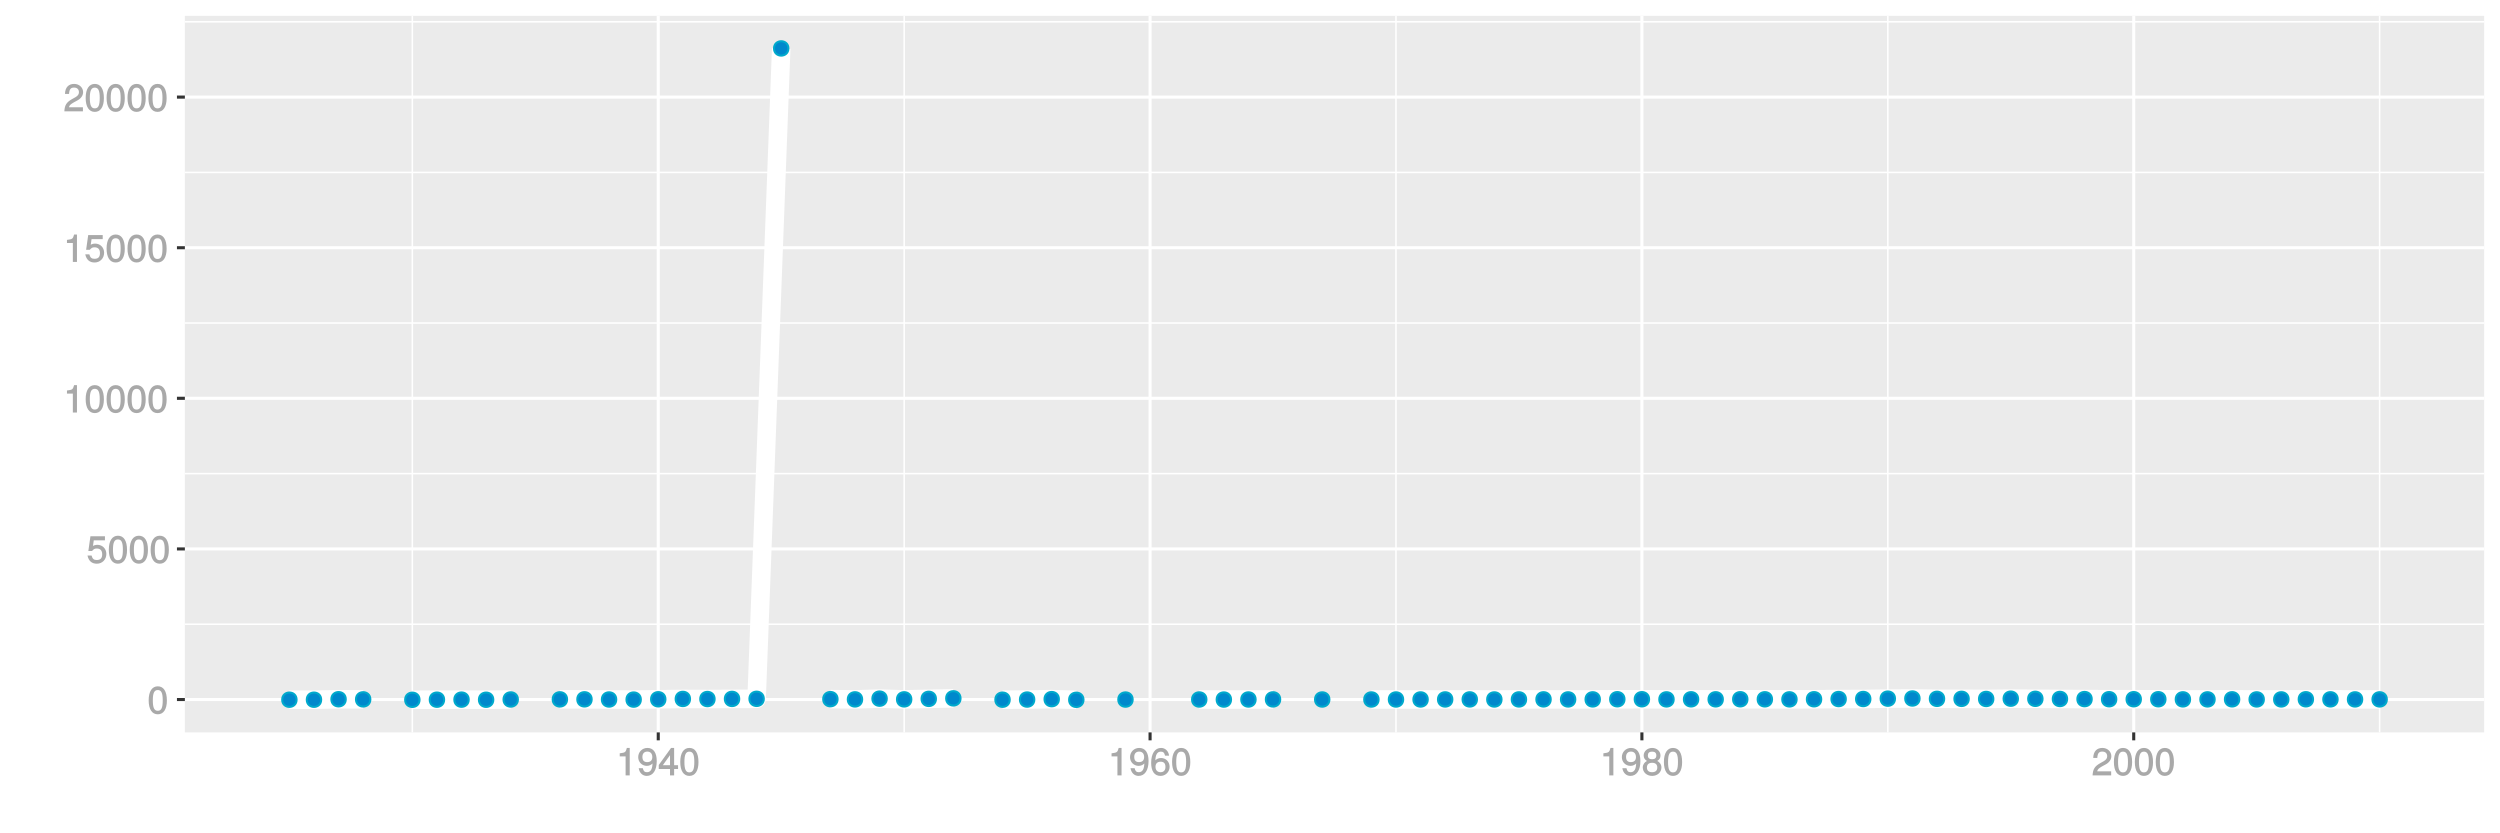 <?xml version="1.0" encoding="UTF-8"?>
<svg xmlns="http://www.w3.org/2000/svg" xmlns:xlink="http://www.w3.org/1999/xlink" width="864pt" height="288pt" viewBox="0 0 864 288" version="1.1">
<defs>
<g>
<symbol overflow="visible" id="glyph0-0">
<path style="stroke:none;" d=""/>
</symbol>
<symbol overflow="visible" id="glyph0-1">
<path style="stroke:none;" d="M 6.719 -4.562 C 6.719 -7.766 5.578 -9.484 3.578 -9.484 C 1.594 -9.484 0.422 -7.734 0.422 -4.641 C 0.422 -1.531 1.594 0.188 3.578 0.188 C 5.531 0.188 6.719 -1.531 6.719 -4.562 Z M 5.281 -4.672 C 5.281 -2.047 4.828 -1.031 3.547 -1.031 C 2.344 -1.031 1.859 -2.109 1.859 -4.625 C 1.859 -7.156 2.344 -8.203 3.578 -8.203 C 4.812 -8.203 5.281 -7.141 5.281 -4.672 Z M 5.281 -4.672 "/>
</symbol>
<symbol overflow="visible" id="glyph0-2">
<path style="stroke:none;" d="M 6.797 -3.188 C 6.797 -5 5.453 -6.344 3.688 -6.344 C 3.047 -6.344 2.422 -6.125 2.172 -5.938 L 2.453 -7.891 L 6.312 -7.891 L 6.312 -9.297 L 1.297 -9.297 L 0.578 -4.203 L 1.844 -4.203 C 2.422 -4.875 2.766 -5.062 3.484 -5.062 C 4.719 -5.062 5.359 -4.391 5.359 -3.031 C 5.359 -1.703 4.734 -1.094 3.484 -1.094 C 2.484 -1.094 2 -1.453 1.688 -2.641 L 0.281 -2.641 C 0.688 -0.656 1.875 0.188 3.516 0.188 C 5.375 0.188 6.797 -1.234 6.797 -3.188 Z M 6.797 -3.188 "/>
</symbol>
<symbol overflow="visible" id="glyph0-3">
<path style="stroke:none;" d="M 4.641 -0.125 L 4.641 -9.484 L 3.656 -9.484 C 3.219 -7.938 3.094 -7.875 1.188 -7.625 L 1.188 -6.562 L 3.219 -6.562 L 3.219 0 L 4.641 0 Z M 4.641 -0.125 "/>
</symbol>
<symbol overflow="visible" id="glyph0-4">
<path style="stroke:none;" d="M 6.766 -6.641 C 6.766 -8.203 5.438 -9.484 3.688 -9.484 C 1.812 -9.484 0.578 -8.391 0.5 -6.016 L 1.906 -6.016 C 2.016 -7.703 2.516 -8.219 3.656 -8.219 C 4.688 -8.219 5.328 -7.609 5.328 -6.609 C 5.328 -5.891 4.938 -5.359 4.125 -4.891 L 2.922 -4.219 C 1 -3.125 0.406 -2.156 0.281 0 L 6.703 0 L 6.703 -1.406 L 1.891 -1.406 C 1.969 -2.016 2.359 -2.406 3.484 -3.062 L 4.781 -3.766 C 6.078 -4.453 6.766 -5.516 6.766 -6.641 Z M 6.766 -6.641 "/>
</symbol>
<symbol overflow="visible" id="glyph0-5">
<path style="stroke:none;" d="M 6.75 -4.953 C 6.75 -7.844 5.609 -9.484 3.516 -9.484 C 1.75 -9.484 0.344 -8.094 0.344 -6.297 C 0.344 -4.578 1.656 -3.281 3.328 -3.281 C 4.203 -3.281 4.922 -3.641 5.531 -4.359 L 5.297 -4.453 C 5.281 -2.203 4.688 -1.094 3.375 -1.094 C 2.578 -1.094 2.141 -1.453 1.938 -2.484 L 0.516 -2.484 C 0.766 -0.828 1.891 0.188 3.297 0.188 C 5.453 0.188 6.75 -1.766 6.75 -4.953 Z M 5.219 -6.312 C 5.219 -5.188 4.578 -4.578 3.453 -4.578 C 2.359 -4.578 1.797 -5.141 1.797 -6.391 C 1.797 -7.547 2.438 -8.219 3.5 -8.219 C 4.562 -8.219 5.219 -7.516 5.219 -6.312 Z M 5.219 -6.312 "/>
</symbol>
<symbol overflow="visible" id="glyph0-6">
<path style="stroke:none;" d="M 6.891 -2.344 L 6.891 -3.516 L 5.531 -3.516 L 5.531 -9.484 L 4.469 -9.484 L 0.219 -3.594 L 0.219 -2.203 L 4.109 -2.203 L 4.109 0 L 5.531 0 L 5.531 -2.203 L 6.891 -2.203 Z M 4.25 -3.516 L 1.625 -3.516 L 4.344 -7.312 L 4.109 -7.391 L 4.109 -3.516 Z M 4.25 -3.516 "/>
</symbol>
<symbol overflow="visible" id="glyph0-7">
<path style="stroke:none;" d="M 6.797 -2.984 C 6.797 -4.703 5.5 -6 3.844 -6 C 2.938 -6 2.125 -5.609 1.625 -4.922 L 1.859 -4.844 C 1.875 -7.078 2.469 -8.203 3.781 -8.203 C 4.594 -8.203 5 -7.828 5.219 -6.812 L 6.625 -6.812 C 6.391 -8.453 5.266 -9.484 3.859 -9.484 C 1.719 -9.484 0.422 -7.547 0.422 -4.328 C 0.422 -1.453 1.547 0.188 3.656 0.188 C 5.406 0.188 6.797 -1.188 6.797 -2.984 Z M 5.359 -2.906 C 5.359 -1.734 4.719 -1.094 3.672 -1.094 C 2.594 -1.094 1.922 -1.781 1.922 -2.969 C 1.922 -4.109 2.578 -4.719 3.703 -4.719 C 4.812 -4.719 5.359 -4.141 5.359 -2.906 Z M 5.359 -2.906 "/>
</symbol>
<symbol overflow="visible" id="glyph0-8">
<path style="stroke:none;" d="M 6.797 -2.734 C 6.797 -3.75 6.156 -4.609 5.344 -4.984 C 6.125 -5.453 6.469 -6.016 6.469 -6.891 C 6.469 -8.328 5.219 -9.484 3.578 -9.484 C 1.953 -9.484 0.656 -8.328 0.656 -6.891 C 0.656 -6.031 1.016 -5.469 1.781 -4.984 C 1 -4.609 0.344 -3.75 0.344 -2.75 C 0.344 -1.047 1.75 0.188 3.578 0.188 C 5.391 0.188 6.797 -1.047 6.797 -2.734 Z M 5.031 -6.859 C 5.031 -6 4.531 -5.578 3.578 -5.578 C 2.609 -5.578 2.109 -6 2.109 -6.875 C 2.109 -7.766 2.609 -8.203 3.578 -8.203 C 4.547 -8.203 5.031 -7.766 5.031 -6.859 Z M 5.359 -2.719 C 5.359 -1.625 4.719 -1.094 3.547 -1.094 C 2.438 -1.094 1.781 -1.641 1.781 -2.719 C 1.781 -3.797 2.438 -4.344 3.578 -4.344 C 4.719 -4.344 5.359 -3.797 5.359 -2.719 Z M 5.359 -2.719 "/>
</symbol>
</g>
<clipPath id="clip1">
  <path d="M 63.891 5.48 L 859 5.48 L 859 254 L 63.891 254 Z M 63.891 5.48 "/>
</clipPath>
<clipPath id="clip2">
  <path d="M 63.891 215 L 859 215 L 859 216 L 63.891 216 Z M 63.891 215 "/>
</clipPath>
<clipPath id="clip3">
  <path d="M 63.891 163 L 859 163 L 859 164 L 63.891 164 Z M 63.891 163 "/>
</clipPath>
<clipPath id="clip4">
  <path d="M 63.891 111 L 859 111 L 859 112 L 63.891 112 Z M 63.891 111 "/>
</clipPath>
<clipPath id="clip5">
  <path d="M 63.891 59 L 859 59 L 859 60 L 63.891 60 Z M 63.891 59 "/>
</clipPath>
<clipPath id="clip6">
  <path d="M 63.891 7 L 859 7 L 859 8 L 63.891 8 Z M 63.891 7 "/>
</clipPath>
<clipPath id="clip7">
  <path d="M 142 5.48 L 143 5.48 L 143 254 L 142 254 Z M 142 5.48 "/>
</clipPath>
<clipPath id="clip8">
  <path d="M 312 5.48 L 313 5.48 L 313 254 L 312 254 Z M 312 5.48 "/>
</clipPath>
<clipPath id="clip9">
  <path d="M 482 5.48 L 483 5.48 L 483 254 L 482 254 Z M 482 5.48 "/>
</clipPath>
<clipPath id="clip10">
  <path d="M 652 5.48 L 653 5.48 L 653 254 L 652 254 Z M 652 5.48 "/>
</clipPath>
<clipPath id="clip11">
  <path d="M 822 5.48 L 823 5.48 L 823 254 L 822 254 Z M 822 5.48 "/>
</clipPath>
<clipPath id="clip12">
  <path d="M 63.891 241 L 859.52 241 L 859.52 243 L 63.891 243 Z M 63.891 241 "/>
</clipPath>
<clipPath id="clip13">
  <path d="M 63.891 189 L 859.52 189 L 859.52 191 L 63.891 191 Z M 63.891 189 "/>
</clipPath>
<clipPath id="clip14">
  <path d="M 63.891 137 L 859.52 137 L 859.52 139 L 63.891 139 Z M 63.891 137 "/>
</clipPath>
<clipPath id="clip15">
  <path d="M 63.891 85 L 859.52 85 L 859.52 87 L 63.891 87 Z M 63.891 85 "/>
</clipPath>
<clipPath id="clip16">
  <path d="M 63.891 33 L 859.52 33 L 859.52 35 L 63.891 35 Z M 63.891 33 "/>
</clipPath>
<clipPath id="clip17">
  <path d="M 226 5.48 L 229 5.48 L 229 254 L 226 254 Z M 226 5.48 "/>
</clipPath>
<clipPath id="clip18">
  <path d="M 396 5.48 L 398 5.48 L 398 254 L 396 254 Z M 396 5.48 "/>
</clipPath>
<clipPath id="clip19">
  <path d="M 566 5.48 L 568 5.48 L 568 254 L 566 254 Z M 566 5.48 "/>
</clipPath>
<clipPath id="clip20">
  <path d="M 736 5.48 L 738 5.48 L 738 254 L 736 254 Z M 736 5.48 "/>
</clipPath>
</defs>
<g id="surface7136">
<rect x="0" y="0" width="864" height="288" style="fill:rgb(100%,100%,100%);fill-opacity:1;stroke:none;"/>
<rect x="0" y="0" width="864" height="288" style="fill:rgb(100%,100%,100%);fill-opacity:1;stroke:none;"/>
<path style="fill:none;stroke-width:1.067;stroke-linecap:round;stroke-linejoin:round;stroke:rgb(100%,100%,100%);stroke-opacity:1;stroke-miterlimit:10;" d="M 0 288 L 864 288 L 864 0 L 0 0 Z M 0 288 "/>
<g clip-path="url(#clip1)" clip-rule="nonzero">
<path style=" stroke:none;fill-rule:nonzero;fill:rgb(92.157%,92.157%,92.157%);fill-opacity:1;" d="M 63.891 253.109 L 858.52 253.109 L 858.52 5.48 L 63.891 5.48 Z M 63.891 253.109 "/>
</g>
<g clip-path="url(#clip2)" clip-rule="nonzero">
<path style="fill:none;stroke-width:0.533;stroke-linecap:butt;stroke-linejoin:round;stroke:rgb(100%,100%,100%);stroke-opacity:1;stroke-miterlimit:10;" d="M 63.891 215.73 L 858.52 215.73 "/>
</g>
<g clip-path="url(#clip3)" clip-rule="nonzero">
<path style="fill:none;stroke-width:0.533;stroke-linecap:butt;stroke-linejoin:round;stroke:rgb(100%,100%,100%);stroke-opacity:1;stroke-miterlimit:10;" d="M 63.891 163.68 L 858.52 163.68 "/>
</g>
<g clip-path="url(#clip4)" clip-rule="nonzero">
<path style="fill:none;stroke-width:0.533;stroke-linecap:butt;stroke-linejoin:round;stroke:rgb(100%,100%,100%);stroke-opacity:1;stroke-miterlimit:10;" d="M 63.891 111.633 L 858.52 111.633 "/>
</g>
<g clip-path="url(#clip5)" clip-rule="nonzero">
<path style="fill:none;stroke-width:0.533;stroke-linecap:butt;stroke-linejoin:round;stroke:rgb(100%,100%,100%);stroke-opacity:1;stroke-miterlimit:10;" d="M 63.891 59.586 L 858.52 59.586 "/>
</g>
<g clip-path="url(#clip6)" clip-rule="nonzero">
<path style="fill:none;stroke-width:0.533;stroke-linecap:butt;stroke-linejoin:round;stroke:rgb(100%,100%,100%);stroke-opacity:1;stroke-miterlimit:10;" d="M 63.891 7.535 L 858.52 7.535 "/>
</g>
<g clip-path="url(#clip7)" clip-rule="nonzero">
<path style="fill:none;stroke-width:0.533;stroke-linecap:butt;stroke-linejoin:round;stroke:rgb(100%,100%,100%);stroke-opacity:1;stroke-miterlimit:10;" d="M 142.504 253.109 L 142.504 5.48 "/>
</g>
<g clip-path="url(#clip8)" clip-rule="nonzero">
<path style="fill:none;stroke-width:0.533;stroke-linecap:butt;stroke-linejoin:round;stroke:rgb(100%,100%,100%);stroke-opacity:1;stroke-miterlimit:10;" d="M 312.477 253.109 L 312.477 5.48 "/>
</g>
<g clip-path="url(#clip9)" clip-rule="nonzero">
<path style="fill:none;stroke-width:0.533;stroke-linecap:butt;stroke-linejoin:round;stroke:rgb(100%,100%,100%);stroke-opacity:1;stroke-miterlimit:10;" d="M 482.453 253.109 L 482.453 5.48 "/>
</g>
<g clip-path="url(#clip10)" clip-rule="nonzero">
<path style="fill:none;stroke-width:0.533;stroke-linecap:butt;stroke-linejoin:round;stroke:rgb(100%,100%,100%);stroke-opacity:1;stroke-miterlimit:10;" d="M 652.426 253.109 L 652.426 5.48 "/>
</g>
<g clip-path="url(#clip11)" clip-rule="nonzero">
<path style="fill:none;stroke-width:0.533;stroke-linecap:butt;stroke-linejoin:round;stroke:rgb(100%,100%,100%);stroke-opacity:1;stroke-miterlimit:10;" d="M 822.402 253.109 L 822.402 5.48 "/>
</g>
<g clip-path="url(#clip12)" clip-rule="nonzero">
<path style="fill:none;stroke-width:1.067;stroke-linecap:butt;stroke-linejoin:round;stroke:rgb(100%,100%,100%);stroke-opacity:1;stroke-miterlimit:10;" d="M 63.891 241.754 L 858.52 241.754 "/>
</g>
<g clip-path="url(#clip13)" clip-rule="nonzero">
<path style="fill:none;stroke-width:1.067;stroke-linecap:butt;stroke-linejoin:round;stroke:rgb(100%,100%,100%);stroke-opacity:1;stroke-miterlimit:10;" d="M 63.891 189.707 L 858.52 189.707 "/>
</g>
<g clip-path="url(#clip14)" clip-rule="nonzero">
<path style="fill:none;stroke-width:1.067;stroke-linecap:butt;stroke-linejoin:round;stroke:rgb(100%,100%,100%);stroke-opacity:1;stroke-miterlimit:10;" d="M 63.891 137.656 L 858.52 137.656 "/>
</g>
<g clip-path="url(#clip15)" clip-rule="nonzero">
<path style="fill:none;stroke-width:1.067;stroke-linecap:butt;stroke-linejoin:round;stroke:rgb(100%,100%,100%);stroke-opacity:1;stroke-miterlimit:10;" d="M 63.891 85.609 L 858.52 85.609 "/>
</g>
<g clip-path="url(#clip16)" clip-rule="nonzero">
<path style="fill:none;stroke-width:1.067;stroke-linecap:butt;stroke-linejoin:round;stroke:rgb(100%,100%,100%);stroke-opacity:1;stroke-miterlimit:10;" d="M 63.891 33.559 L 858.52 33.559 "/>
</g>
<g clip-path="url(#clip17)" clip-rule="nonzero">
<path style="fill:none;stroke-width:1.067;stroke-linecap:butt;stroke-linejoin:round;stroke:rgb(100%,100%,100%);stroke-opacity:1;stroke-miterlimit:10;" d="M 227.492 253.109 L 227.492 5.48 "/>
</g>
<g clip-path="url(#clip18)" clip-rule="nonzero">
<path style="fill:none;stroke-width:1.067;stroke-linecap:butt;stroke-linejoin:round;stroke:rgb(100%,100%,100%);stroke-opacity:1;stroke-miterlimit:10;" d="M 397.465 253.109 L 397.465 5.48 "/>
</g>
<g clip-path="url(#clip19)" clip-rule="nonzero">
<path style="fill:none;stroke-width:1.067;stroke-linecap:butt;stroke-linejoin:round;stroke:rgb(100%,100%,100%);stroke-opacity:1;stroke-miterlimit:10;" d="M 567.441 253.109 L 567.441 5.48 "/>
</g>
<g clip-path="url(#clip20)" clip-rule="nonzero">
<path style="fill:none;stroke-width:1.067;stroke-linecap:butt;stroke-linejoin:round;stroke:rgb(100%,100%,100%);stroke-opacity:1;stroke-miterlimit:10;" d="M 737.414 253.109 L 737.414 5.48 "/>
</g>
<path style="fill:none;stroke-width:6.402;stroke-linecap:butt;stroke-linejoin:round;stroke:rgb(100%,100%,100%);stroke-opacity:1;stroke-miterlimit:1;" d="M 100.012 241.816 L 108.508 241.82 L 117.008 241.66 L 125.508 241.699 "/>
<path style="fill:none;stroke-width:6.402;stroke-linecap:butt;stroke-linejoin:round;stroke:rgb(100%,100%,100%);stroke-opacity:1;stroke-miterlimit:1;" d="M 142.504 241.848 L 151.004 241.812 L 159.5 241.789 L 168 241.828 L 176.5 241.742 "/>
<path style="fill:none;stroke-width:6.402;stroke-linecap:butt;stroke-linejoin:round;stroke:rgb(100%,100%,100%);stroke-opacity:1;stroke-miterlimit:1;" d="M 193.496 241.699 L 201.996 241.691 L 210.492 241.742 L 218.992 241.777 L 227.492 241.668 L 235.988 241.555 L 244.488 241.586 L 252.988 241.543 L 261.484 241.512 L 269.984 16.734 "/>
<path style="fill:none;stroke-width:6.402;stroke-linecap:butt;stroke-linejoin:round;stroke:rgb(100%,100%,100%);stroke-opacity:1;stroke-miterlimit:1;" d="M 286.98 241.625 L 295.48 241.707 L 303.98 241.449 L 312.477 241.699 L 320.977 241.523 L 329.477 241.352 "/>
<path style="fill:none;stroke-width:6.402;stroke-linecap:butt;stroke-linejoin:round;stroke:rgb(100%,100%,100%);stroke-opacity:1;stroke-miterlimit:1;" d="M 346.473 241.816 L 354.973 241.766 L 363.469 241.621 L 371.969 241.855 "/>
<path style="fill:none;stroke-width:6.402;stroke-linecap:butt;stroke-linejoin:round;stroke:rgb(100%,100%,100%);stroke-opacity:1;stroke-miterlimit:1;" d="M 414.461 241.742 L 422.961 241.766 L 431.461 241.742 L 439.957 241.711 "/>
<path style="fill:none;stroke-width:6.402;stroke-linecap:butt;stroke-linejoin:round;stroke:rgb(100%,100%,100%);stroke-opacity:1;stroke-miterlimit:1;" d="M 473.953 241.742 L 482.453 241.742 L 490.949 241.734 L 499.449 241.723 L 507.949 241.715 L 516.445 241.734 L 524.945 241.719 L 533.445 241.699 L 541.941 241.719 L 550.441 241.703 L 558.941 241.66 L 567.441 241.656 L 575.938 241.707 L 584.438 241.68 L 592.938 241.688 L 601.434 241.664 L 609.934 241.68 L 618.434 241.699 L 626.93 241.664 L 635.43 241.59 L 643.93 241.578 L 652.426 241.453 L 660.926 241.398 L 669.426 241.516 L 677.922 241.52 L 686.422 241.559 L 694.922 241.461 L 703.418 241.508 L 711.918 241.562 L 720.418 241.605 L 728.914 241.652 L 737.414 241.652 L 745.914 241.66 L 754.41 241.699 L 762.91 241.707 L 771.41 241.684 L 779.906 241.719 L 788.406 241.715 L 796.906 241.672 L 805.402 241.691 L 813.902 241.711 L 822.402 241.707 "/>
<path style="fill-rule:nonzero;fill:rgb(0%,53.333%,80%);fill-opacity:1;stroke-width:0.709;stroke-linecap:round;stroke-linejoin:round;stroke:rgb(0%,66.667%,80%);stroke-opacity:1;stroke-miterlimit:10;" d="M 102.5 241.816 C 102.5 245.137 97.523 245.137 97.523 241.816 C 97.523 238.5 102.5 238.5 102.5 241.816 "/>
<path style="fill-rule:nonzero;fill:rgb(0%,53.333%,80%);fill-opacity:1;stroke-width:0.709;stroke-linecap:round;stroke-linejoin:round;stroke:rgb(0%,66.667%,80%);stroke-opacity:1;stroke-miterlimit:10;" d="M 110.996 241.82 C 110.996 245.141 106.02 245.141 106.02 241.82 C 106.02 238.504 110.996 238.504 110.996 241.82 "/>
<path style="fill-rule:nonzero;fill:rgb(0%,53.333%,80%);fill-opacity:1;stroke-width:0.709;stroke-linecap:round;stroke-linejoin:round;stroke:rgb(0%,66.667%,80%);stroke-opacity:1;stroke-miterlimit:10;" d="M 119.496 241.66 C 119.496 244.977 114.52 244.977 114.52 241.66 C 114.52 238.34 119.496 238.34 119.496 241.66 "/>
<path style="fill-rule:nonzero;fill:rgb(0%,53.333%,80%);fill-opacity:1;stroke-width:0.709;stroke-linecap:round;stroke-linejoin:round;stroke:rgb(0%,66.667%,80%);stroke-opacity:1;stroke-miterlimit:10;" d="M 127.996 241.699 C 127.996 245.016 123.02 245.016 123.02 241.699 C 123.02 238.383 127.996 238.383 127.996 241.699 "/>
<path style="fill-rule:nonzero;fill:rgb(0%,53.333%,80%);fill-opacity:1;stroke-width:0.709;stroke-linecap:round;stroke-linejoin:round;stroke:rgb(0%,66.667%,80%);stroke-opacity:1;stroke-miterlimit:10;" d="M 144.992 241.848 C 144.992 245.164 140.016 245.164 140.016 241.848 C 140.016 238.531 144.992 238.531 144.992 241.848 "/>
<path style="fill-rule:nonzero;fill:rgb(0%,53.333%,80%);fill-opacity:1;stroke-width:0.709;stroke-linecap:round;stroke-linejoin:round;stroke:rgb(0%,66.667%,80%);stroke-opacity:1;stroke-miterlimit:10;" d="M 153.492 241.812 C 153.492 245.129 148.516 245.129 148.516 241.812 C 148.516 238.492 153.492 238.492 153.492 241.812 "/>
<path style="fill-rule:nonzero;fill:rgb(0%,53.333%,80%);fill-opacity:1;stroke-width:0.709;stroke-linecap:round;stroke-linejoin:round;stroke:rgb(0%,66.667%,80%);stroke-opacity:1;stroke-miterlimit:10;" d="M 161.988 241.789 C 161.988 245.109 157.012 245.109 157.012 241.789 C 157.012 238.473 161.988 238.473 161.988 241.789 "/>
<path style="fill-rule:nonzero;fill:rgb(0%,53.333%,80%);fill-opacity:1;stroke-width:0.709;stroke-linecap:round;stroke-linejoin:round;stroke:rgb(0%,66.667%,80%);stroke-opacity:1;stroke-miterlimit:10;" d="M 170.488 241.828 C 170.488 245.148 165.512 245.148 165.512 241.828 C 165.512 238.512 170.488 238.512 170.488 241.828 "/>
<path style="fill-rule:nonzero;fill:rgb(0%,53.333%,80%);fill-opacity:1;stroke-width:0.709;stroke-linecap:round;stroke-linejoin:round;stroke:rgb(0%,66.667%,80%);stroke-opacity:1;stroke-miterlimit:10;" d="M 178.988 241.742 C 178.988 245.059 174.012 245.059 174.012 241.742 C 174.012 238.422 178.988 238.422 178.988 241.742 "/>
<path style="fill-rule:nonzero;fill:rgb(0%,53.333%,80%);fill-opacity:1;stroke-width:0.709;stroke-linecap:round;stroke-linejoin:round;stroke:rgb(0%,66.667%,80%);stroke-opacity:1;stroke-miterlimit:10;" d="M 195.984 241.699 C 195.984 245.02 191.008 245.02 191.008 241.699 C 191.008 238.383 195.984 238.383 195.984 241.699 "/>
<path style="fill-rule:nonzero;fill:rgb(0%,53.333%,80%);fill-opacity:1;stroke-width:0.709;stroke-linecap:round;stroke-linejoin:round;stroke:rgb(0%,66.667%,80%);stroke-opacity:1;stroke-miterlimit:10;" d="M 204.484 241.691 C 204.484 245.008 199.508 245.008 199.508 241.691 C 199.508 238.375 204.484 238.375 204.484 241.691 "/>
<path style="fill-rule:nonzero;fill:rgb(0%,53.333%,80%);fill-opacity:1;stroke-width:0.709;stroke-linecap:round;stroke-linejoin:round;stroke:rgb(0%,66.667%,80%);stroke-opacity:1;stroke-miterlimit:10;" d="M 212.98 241.742 C 212.98 245.059 208.004 245.059 208.004 241.742 C 208.004 238.426 212.98 238.426 212.98 241.742 "/>
<path style="fill-rule:nonzero;fill:rgb(0%,53.333%,80%);fill-opacity:1;stroke-width:0.709;stroke-linecap:round;stroke-linejoin:round;stroke:rgb(0%,66.667%,80%);stroke-opacity:1;stroke-miterlimit:10;" d="M 221.48 241.777 C 221.48 245.098 216.504 245.098 216.504 241.777 C 216.504 238.461 221.48 238.461 221.48 241.777 "/>
<path style="fill-rule:nonzero;fill:rgb(0%,53.333%,80%);fill-opacity:1;stroke-width:0.709;stroke-linecap:round;stroke-linejoin:round;stroke:rgb(0%,66.667%,80%);stroke-opacity:1;stroke-miterlimit:10;" d="M 229.98 241.668 C 229.98 244.988 225.004 244.988 225.004 241.668 C 225.004 238.352 229.98 238.352 229.98 241.668 "/>
<path style="fill-rule:nonzero;fill:rgb(0%,53.333%,80%);fill-opacity:1;stroke-width:0.709;stroke-linecap:round;stroke-linejoin:round;stroke:rgb(0%,66.667%,80%);stroke-opacity:1;stroke-miterlimit:10;" d="M 238.477 241.555 C 238.477 244.871 233.5 244.871 233.5 241.555 C 233.5 238.234 238.477 238.234 238.477 241.555 "/>
<path style="fill-rule:nonzero;fill:rgb(0%,53.333%,80%);fill-opacity:1;stroke-width:0.709;stroke-linecap:round;stroke-linejoin:round;stroke:rgb(0%,66.667%,80%);stroke-opacity:1;stroke-miterlimit:10;" d="M 246.977 241.586 C 246.977 244.902 242 244.902 242 241.586 C 242 238.27 246.977 238.27 246.977 241.586 "/>
<path style="fill-rule:nonzero;fill:rgb(0%,53.333%,80%);fill-opacity:1;stroke-width:0.709;stroke-linecap:round;stroke-linejoin:round;stroke:rgb(0%,66.667%,80%);stroke-opacity:1;stroke-miterlimit:10;" d="M 255.477 241.543 C 255.477 244.863 250.5 244.863 250.5 241.543 C 250.5 238.227 255.477 238.227 255.477 241.543 "/>
<path style="fill-rule:nonzero;fill:rgb(0%,53.333%,80%);fill-opacity:1;stroke-width:0.709;stroke-linecap:round;stroke-linejoin:round;stroke:rgb(0%,66.667%,80%);stroke-opacity:1;stroke-miterlimit:10;" d="M 263.973 241.512 C 263.973 244.832 258.996 244.832 258.996 241.512 C 258.996 238.195 263.973 238.195 263.973 241.512 "/>
<path style="fill-rule:nonzero;fill:rgb(0%,53.333%,80%);fill-opacity:1;stroke-width:0.709;stroke-linecap:round;stroke-linejoin:round;stroke:rgb(0%,66.667%,80%);stroke-opacity:1;stroke-miterlimit:10;" d="M 272.473 16.734 C 272.473 20.055 267.496 20.055 267.496 16.734 C 267.496 13.418 272.473 13.418 272.473 16.734 "/>
<path style="fill-rule:nonzero;fill:rgb(0%,53.333%,80%);fill-opacity:1;stroke-width:0.709;stroke-linecap:round;stroke-linejoin:round;stroke:rgb(0%,66.667%,80%);stroke-opacity:1;stroke-miterlimit:10;" d="M 289.469 241.625 C 289.469 244.945 284.492 244.945 284.492 241.625 C 284.492 238.309 289.469 238.309 289.469 241.625 "/>
<path style="fill-rule:nonzero;fill:rgb(0%,53.333%,80%);fill-opacity:1;stroke-width:0.709;stroke-linecap:round;stroke-linejoin:round;stroke:rgb(0%,66.667%,80%);stroke-opacity:1;stroke-miterlimit:10;" d="M 297.969 241.707 C 297.969 245.023 292.992 245.023 292.992 241.707 C 292.992 238.387 297.969 238.387 297.969 241.707 "/>
<path style="fill-rule:nonzero;fill:rgb(0%,53.333%,80%);fill-opacity:1;stroke-width:0.709;stroke-linecap:round;stroke-linejoin:round;stroke:rgb(0%,66.667%,80%);stroke-opacity:1;stroke-miterlimit:10;" d="M 306.469 241.449 C 306.469 244.77 301.492 244.77 301.492 241.449 C 301.492 238.133 306.469 238.133 306.469 241.449 "/>
<path style="fill-rule:nonzero;fill:rgb(0%,53.333%,80%);fill-opacity:1;stroke-width:0.709;stroke-linecap:round;stroke-linejoin:round;stroke:rgb(0%,66.667%,80%);stroke-opacity:1;stroke-miterlimit:10;" d="M 314.965 241.699 C 314.965 245.016 309.988 245.016 309.988 241.699 C 309.988 238.383 314.965 238.383 314.965 241.699 "/>
<path style="fill-rule:nonzero;fill:rgb(0%,53.333%,80%);fill-opacity:1;stroke-width:0.709;stroke-linecap:round;stroke-linejoin:round;stroke:rgb(0%,66.667%,80%);stroke-opacity:1;stroke-miterlimit:10;" d="M 323.465 241.523 C 323.465 244.844 318.488 244.844 318.488 241.523 C 318.488 238.207 323.465 238.207 323.465 241.523 "/>
<path style="fill-rule:nonzero;fill:rgb(0%,53.333%,80%);fill-opacity:1;stroke-width:0.709;stroke-linecap:round;stroke-linejoin:round;stroke:rgb(0%,66.667%,80%);stroke-opacity:1;stroke-miterlimit:10;" d="M 331.965 241.352 C 331.965 244.668 326.988 244.668 326.988 241.352 C 326.988 238.031 331.965 238.031 331.965 241.352 "/>
<path style="fill-rule:nonzero;fill:rgb(0%,53.333%,80%);fill-opacity:1;stroke-width:0.709;stroke-linecap:round;stroke-linejoin:round;stroke:rgb(0%,66.667%,80%);stroke-opacity:1;stroke-miterlimit:10;" d="M 348.961 241.816 C 348.961 245.133 343.984 245.133 343.984 241.816 C 343.984 238.5 348.961 238.5 348.961 241.816 "/>
<path style="fill-rule:nonzero;fill:rgb(0%,53.333%,80%);fill-opacity:1;stroke-width:0.709;stroke-linecap:round;stroke-linejoin:round;stroke:rgb(0%,66.667%,80%);stroke-opacity:1;stroke-miterlimit:10;" d="M 357.461 241.766 C 357.461 245.082 352.484 245.082 352.484 241.766 C 352.484 238.449 357.461 238.449 357.461 241.766 "/>
<path style="fill-rule:nonzero;fill:rgb(0%,53.333%,80%);fill-opacity:1;stroke-width:0.709;stroke-linecap:round;stroke-linejoin:round;stroke:rgb(0%,66.667%,80%);stroke-opacity:1;stroke-miterlimit:10;" d="M 365.957 241.621 C 365.957 244.938 360.98 244.938 360.98 241.621 C 360.98 238.301 365.957 238.301 365.957 241.621 "/>
<path style="fill-rule:nonzero;fill:rgb(0%,53.333%,80%);fill-opacity:1;stroke-width:0.709;stroke-linecap:round;stroke-linejoin:round;stroke:rgb(0%,66.667%,80%);stroke-opacity:1;stroke-miterlimit:10;" d="M 374.457 241.855 C 374.457 245.172 369.48 245.172 369.48 241.855 C 369.48 238.535 374.457 238.535 374.457 241.855 "/>
<path style="fill-rule:nonzero;fill:rgb(0%,53.333%,80%);fill-opacity:1;stroke-width:0.709;stroke-linecap:round;stroke-linejoin:round;stroke:rgb(0%,66.667%,80%);stroke-opacity:1;stroke-miterlimit:10;" d="M 391.453 241.766 C 391.453 245.082 386.477 245.082 386.477 241.766 C 386.477 238.449 391.453 238.449 391.453 241.766 "/>
<path style="fill-rule:nonzero;fill:rgb(0%,53.333%,80%);fill-opacity:1;stroke-width:0.709;stroke-linecap:round;stroke-linejoin:round;stroke:rgb(0%,66.667%,80%);stroke-opacity:1;stroke-miterlimit:10;" d="M 416.949 241.742 C 416.949 245.062 411.973 245.062 411.973 241.742 C 411.973 238.426 416.949 238.426 416.949 241.742 "/>
<path style="fill-rule:nonzero;fill:rgb(0%,53.333%,80%);fill-opacity:1;stroke-width:0.709;stroke-linecap:round;stroke-linejoin:round;stroke:rgb(0%,66.667%,80%);stroke-opacity:1;stroke-miterlimit:10;" d="M 425.449 241.766 C 425.449 245.082 420.473 245.082 420.473 241.766 C 420.473 238.449 425.449 238.449 425.449 241.766 "/>
<path style="fill-rule:nonzero;fill:rgb(0%,53.333%,80%);fill-opacity:1;stroke-width:0.709;stroke-linecap:round;stroke-linejoin:round;stroke:rgb(0%,66.667%,80%);stroke-opacity:1;stroke-miterlimit:10;" d="M 433.949 241.742 C 433.949 245.062 428.973 245.062 428.973 241.742 C 428.973 238.426 433.949 238.426 433.949 241.742 "/>
<path style="fill-rule:nonzero;fill:rgb(0%,53.333%,80%);fill-opacity:1;stroke-width:0.709;stroke-linecap:round;stroke-linejoin:round;stroke:rgb(0%,66.667%,80%);stroke-opacity:1;stroke-miterlimit:10;" d="M 442.445 241.711 C 442.445 245.027 437.469 245.027 437.469 241.711 C 437.469 238.395 442.445 238.395 442.445 241.711 "/>
<path style="fill-rule:nonzero;fill:rgb(0%,53.333%,80%);fill-opacity:1;stroke-width:0.709;stroke-linecap:round;stroke-linejoin:round;stroke:rgb(0%,66.667%,80%);stroke-opacity:1;stroke-miterlimit:10;" d="M 459.445 241.742 C 459.445 245.062 454.469 245.062 454.469 241.742 C 454.469 238.426 459.445 238.426 459.445 241.742 "/>
<path style="fill-rule:nonzero;fill:rgb(0%,53.333%,80%);fill-opacity:1;stroke-width:0.709;stroke-linecap:round;stroke-linejoin:round;stroke:rgb(0%,66.667%,80%);stroke-opacity:1;stroke-miterlimit:10;" d="M 476.441 241.742 C 476.441 245.062 471.465 245.062 471.465 241.742 C 471.465 238.426 476.441 238.426 476.441 241.742 "/>
<path style="fill-rule:nonzero;fill:rgb(0%,53.333%,80%);fill-opacity:1;stroke-width:0.709;stroke-linecap:round;stroke-linejoin:round;stroke:rgb(0%,66.667%,80%);stroke-opacity:1;stroke-miterlimit:10;" d="M 484.941 241.742 C 484.941 245.062 479.965 245.062 479.965 241.742 C 479.965 238.426 484.941 238.426 484.941 241.742 "/>
<path style="fill-rule:nonzero;fill:rgb(0%,53.333%,80%);fill-opacity:1;stroke-width:0.709;stroke-linecap:round;stroke-linejoin:round;stroke:rgb(0%,66.667%,80%);stroke-opacity:1;stroke-miterlimit:10;" d="M 493.438 241.734 C 493.438 245.051 488.461 245.051 488.461 241.734 C 488.461 238.414 493.438 238.414 493.438 241.734 "/>
<path style="fill-rule:nonzero;fill:rgb(0%,53.333%,80%);fill-opacity:1;stroke-width:0.709;stroke-linecap:round;stroke-linejoin:round;stroke:rgb(0%,66.667%,80%);stroke-opacity:1;stroke-miterlimit:10;" d="M 501.938 241.723 C 501.938 245.043 496.961 245.043 496.961 241.723 C 496.961 238.406 501.938 238.406 501.938 241.723 "/>
<path style="fill-rule:nonzero;fill:rgb(0%,53.333%,80%);fill-opacity:1;stroke-width:0.709;stroke-linecap:round;stroke-linejoin:round;stroke:rgb(0%,66.667%,80%);stroke-opacity:1;stroke-miterlimit:10;" d="M 510.438 241.715 C 510.438 245.031 505.461 245.031 505.461 241.715 C 505.461 238.398 510.438 238.398 510.438 241.715 "/>
<path style="fill-rule:nonzero;fill:rgb(0%,53.333%,80%);fill-opacity:1;stroke-width:0.709;stroke-linecap:round;stroke-linejoin:round;stroke:rgb(0%,66.667%,80%);stroke-opacity:1;stroke-miterlimit:10;" d="M 518.934 241.734 C 518.934 245.055 513.957 245.055 513.957 241.734 C 513.957 238.418 518.934 238.418 518.934 241.734 "/>
<path style="fill-rule:nonzero;fill:rgb(0%,53.333%,80%);fill-opacity:1;stroke-width:0.709;stroke-linecap:round;stroke-linejoin:round;stroke:rgb(0%,66.667%,80%);stroke-opacity:1;stroke-miterlimit:10;" d="M 527.434 241.719 C 527.434 245.035 522.457 245.035 522.457 241.719 C 522.457 238.398 527.434 238.398 527.434 241.719 "/>
<path style="fill-rule:nonzero;fill:rgb(0%,53.333%,80%);fill-opacity:1;stroke-width:0.709;stroke-linecap:round;stroke-linejoin:round;stroke:rgb(0%,66.667%,80%);stroke-opacity:1;stroke-miterlimit:10;" d="M 535.934 241.699 C 535.934 245.02 530.957 245.02 530.957 241.699 C 530.957 238.383 535.934 238.383 535.934 241.699 "/>
<path style="fill-rule:nonzero;fill:rgb(0%,53.333%,80%);fill-opacity:1;stroke-width:0.709;stroke-linecap:round;stroke-linejoin:round;stroke:rgb(0%,66.667%,80%);stroke-opacity:1;stroke-miterlimit:10;" d="M 544.43 241.719 C 544.43 245.039 539.453 245.039 539.453 241.719 C 539.453 238.402 544.43 238.402 544.43 241.719 "/>
<path style="fill-rule:nonzero;fill:rgb(0%,53.333%,80%);fill-opacity:1;stroke-width:0.709;stroke-linecap:round;stroke-linejoin:round;stroke:rgb(0%,66.667%,80%);stroke-opacity:1;stroke-miterlimit:10;" d="M 552.93 241.703 C 552.93 245.023 547.953 245.023 547.953 241.703 C 547.953 238.387 552.93 238.387 552.93 241.703 "/>
<path style="fill-rule:nonzero;fill:rgb(0%,53.333%,80%);fill-opacity:1;stroke-width:0.709;stroke-linecap:round;stroke-linejoin:round;stroke:rgb(0%,66.667%,80%);stroke-opacity:1;stroke-miterlimit:10;" d="M 561.43 241.66 C 561.43 244.977 556.453 244.977 556.453 241.66 C 556.453 238.34 561.43 238.34 561.43 241.66 "/>
<path style="fill-rule:nonzero;fill:rgb(0%,53.333%,80%);fill-opacity:1;stroke-width:0.709;stroke-linecap:round;stroke-linejoin:round;stroke:rgb(0%,66.667%,80%);stroke-opacity:1;stroke-miterlimit:10;" d="M 569.93 241.656 C 569.93 244.977 564.949 244.977 564.949 241.656 C 564.949 238.34 569.93 238.34 569.93 241.656 "/>
<path style="fill-rule:nonzero;fill:rgb(0%,53.333%,80%);fill-opacity:1;stroke-width:0.709;stroke-linecap:round;stroke-linejoin:round;stroke:rgb(0%,66.667%,80%);stroke-opacity:1;stroke-miterlimit:10;" d="M 578.426 241.707 C 578.426 245.023 573.449 245.023 573.449 241.707 C 573.449 238.391 578.426 238.391 578.426 241.707 "/>
<path style="fill-rule:nonzero;fill:rgb(0%,53.333%,80%);fill-opacity:1;stroke-width:0.709;stroke-linecap:round;stroke-linejoin:round;stroke:rgb(0%,66.667%,80%);stroke-opacity:1;stroke-miterlimit:10;" d="M 586.926 241.68 C 586.926 245 581.949 245 581.949 241.68 C 581.949 238.363 586.926 238.363 586.926 241.68 "/>
<path style="fill-rule:nonzero;fill:rgb(0%,53.333%,80%);fill-opacity:1;stroke-width:0.709;stroke-linecap:round;stroke-linejoin:round;stroke:rgb(0%,66.667%,80%);stroke-opacity:1;stroke-miterlimit:10;" d="M 595.426 241.688 C 595.426 245.004 590.449 245.004 590.449 241.688 C 590.449 238.371 595.426 238.371 595.426 241.688 "/>
<path style="fill-rule:nonzero;fill:rgb(0%,53.333%,80%);fill-opacity:1;stroke-width:0.709;stroke-linecap:round;stroke-linejoin:round;stroke:rgb(0%,66.667%,80%);stroke-opacity:1;stroke-miterlimit:10;" d="M 603.922 241.664 C 603.922 244.98 598.945 244.98 598.945 241.664 C 598.945 238.348 603.922 238.348 603.922 241.664 "/>
<path style="fill-rule:nonzero;fill:rgb(0%,53.333%,80%);fill-opacity:1;stroke-width:0.709;stroke-linecap:round;stroke-linejoin:round;stroke:rgb(0%,66.667%,80%);stroke-opacity:1;stroke-miterlimit:10;" d="M 612.422 241.68 C 612.422 245 607.445 245 607.445 241.68 C 607.445 238.363 612.422 238.363 612.422 241.68 "/>
<path style="fill-rule:nonzero;fill:rgb(0%,53.333%,80%);fill-opacity:1;stroke-width:0.709;stroke-linecap:round;stroke-linejoin:round;stroke:rgb(0%,66.667%,80%);stroke-opacity:1;stroke-miterlimit:10;" d="M 620.922 241.699 C 620.922 245.016 615.945 245.016 615.945 241.699 C 615.945 238.383 620.922 238.383 620.922 241.699 "/>
<path style="fill-rule:nonzero;fill:rgb(0%,53.333%,80%);fill-opacity:1;stroke-width:0.709;stroke-linecap:round;stroke-linejoin:round;stroke:rgb(0%,66.667%,80%);stroke-opacity:1;stroke-miterlimit:10;" d="M 629.418 241.664 C 629.418 244.98 624.441 244.98 624.441 241.664 C 624.441 238.348 629.418 238.348 629.418 241.664 "/>
<path style="fill-rule:nonzero;fill:rgb(0%,53.333%,80%);fill-opacity:1;stroke-width:0.709;stroke-linecap:round;stroke-linejoin:round;stroke:rgb(0%,66.667%,80%);stroke-opacity:1;stroke-miterlimit:10;" d="M 637.918 241.59 C 637.918 244.906 632.941 244.906 632.941 241.59 C 632.941 238.273 637.918 238.273 637.918 241.59 "/>
<path style="fill-rule:nonzero;fill:rgb(0%,53.333%,80%);fill-opacity:1;stroke-width:0.709;stroke-linecap:round;stroke-linejoin:round;stroke:rgb(0%,66.667%,80%);stroke-opacity:1;stroke-miterlimit:10;" d="M 646.418 241.578 C 646.418 244.895 641.441 244.895 641.441 241.578 C 641.441 238.262 646.418 238.262 646.418 241.578 "/>
<path style="fill-rule:nonzero;fill:rgb(0%,53.333%,80%);fill-opacity:1;stroke-width:0.709;stroke-linecap:round;stroke-linejoin:round;stroke:rgb(0%,66.667%,80%);stroke-opacity:1;stroke-miterlimit:10;" d="M 654.914 241.453 C 654.914 244.77 649.938 244.77 649.938 241.453 C 649.938 238.137 654.914 238.137 654.914 241.453 "/>
<path style="fill-rule:nonzero;fill:rgb(0%,53.333%,80%);fill-opacity:1;stroke-width:0.709;stroke-linecap:round;stroke-linejoin:round;stroke:rgb(0%,66.667%,80%);stroke-opacity:1;stroke-miterlimit:10;" d="M 663.414 241.398 C 663.414 244.715 658.438 244.715 658.438 241.398 C 658.438 238.082 663.414 238.082 663.414 241.398 "/>
<path style="fill-rule:nonzero;fill:rgb(0%,53.333%,80%);fill-opacity:1;stroke-width:0.709;stroke-linecap:round;stroke-linejoin:round;stroke:rgb(0%,66.667%,80%);stroke-opacity:1;stroke-miterlimit:10;" d="M 671.914 241.516 C 671.914 244.832 666.938 244.832 666.938 241.516 C 666.938 238.199 671.914 238.199 671.914 241.516 "/>
<path style="fill-rule:nonzero;fill:rgb(0%,53.333%,80%);fill-opacity:1;stroke-width:0.709;stroke-linecap:round;stroke-linejoin:round;stroke:rgb(0%,66.667%,80%);stroke-opacity:1;stroke-miterlimit:10;" d="M 680.41 241.52 C 680.41 244.84 675.434 244.84 675.434 241.52 C 675.434 238.203 680.41 238.203 680.41 241.52 "/>
<path style="fill-rule:nonzero;fill:rgb(0%,53.333%,80%);fill-opacity:1;stroke-width:0.709;stroke-linecap:round;stroke-linejoin:round;stroke:rgb(0%,66.667%,80%);stroke-opacity:1;stroke-miterlimit:10;" d="M 688.91 241.559 C 688.91 244.875 683.934 244.875 683.934 241.559 C 683.934 238.242 688.91 238.242 688.91 241.559 "/>
<path style="fill-rule:nonzero;fill:rgb(0%,53.333%,80%);fill-opacity:1;stroke-width:0.709;stroke-linecap:round;stroke-linejoin:round;stroke:rgb(0%,66.667%,80%);stroke-opacity:1;stroke-miterlimit:10;" d="M 697.41 241.461 C 697.41 244.777 692.434 244.777 692.434 241.461 C 692.434 238.141 697.41 238.141 697.41 241.461 "/>
<path style="fill-rule:nonzero;fill:rgb(0%,53.333%,80%);fill-opacity:1;stroke-width:0.709;stroke-linecap:round;stroke-linejoin:round;stroke:rgb(0%,66.667%,80%);stroke-opacity:1;stroke-miterlimit:10;" d="M 705.906 241.508 C 705.906 244.828 700.93 244.828 700.93 241.508 C 700.93 238.191 705.906 238.191 705.906 241.508 "/>
<path style="fill-rule:nonzero;fill:rgb(0%,53.333%,80%);fill-opacity:1;stroke-width:0.709;stroke-linecap:round;stroke-linejoin:round;stroke:rgb(0%,66.667%,80%);stroke-opacity:1;stroke-miterlimit:10;" d="M 714.406 241.562 C 714.406 244.883 709.43 244.883 709.43 241.562 C 709.43 238.246 714.406 238.246 714.406 241.562 "/>
<path style="fill-rule:nonzero;fill:rgb(0%,53.333%,80%);fill-opacity:1;stroke-width:0.709;stroke-linecap:round;stroke-linejoin:round;stroke:rgb(0%,66.667%,80%);stroke-opacity:1;stroke-miterlimit:10;" d="M 722.906 241.605 C 722.906 244.926 717.93 244.926 717.93 241.605 C 717.93 238.289 722.906 238.289 722.906 241.605 "/>
<path style="fill-rule:nonzero;fill:rgb(0%,53.333%,80%);fill-opacity:1;stroke-width:0.709;stroke-linecap:round;stroke-linejoin:round;stroke:rgb(0%,66.667%,80%);stroke-opacity:1;stroke-miterlimit:10;" d="M 731.402 241.652 C 731.402 244.969 726.426 244.969 726.426 241.652 C 726.426 238.332 731.402 238.332 731.402 241.652 "/>
<path style="fill-rule:nonzero;fill:rgb(0%,53.333%,80%);fill-opacity:1;stroke-width:0.709;stroke-linecap:round;stroke-linejoin:round;stroke:rgb(0%,66.667%,80%);stroke-opacity:1;stroke-miterlimit:10;" d="M 739.902 241.652 C 739.902 244.969 734.926 244.969 734.926 241.652 C 734.926 238.336 739.902 238.336 739.902 241.652 "/>
<path style="fill-rule:nonzero;fill:rgb(0%,53.333%,80%);fill-opacity:1;stroke-width:0.709;stroke-linecap:round;stroke-linejoin:round;stroke:rgb(0%,66.667%,80%);stroke-opacity:1;stroke-miterlimit:10;" d="M 748.402 241.66 C 748.402 244.977 743.426 244.977 743.426 241.66 C 743.426 238.34 748.402 238.34 748.402 241.66 "/>
<path style="fill-rule:nonzero;fill:rgb(0%,53.333%,80%);fill-opacity:1;stroke-width:0.709;stroke-linecap:round;stroke-linejoin:round;stroke:rgb(0%,66.667%,80%);stroke-opacity:1;stroke-miterlimit:10;" d="M 756.898 241.699 C 756.898 245.016 751.922 245.016 751.922 241.699 C 751.922 238.383 756.898 238.383 756.898 241.699 "/>
<path style="fill-rule:nonzero;fill:rgb(0%,53.333%,80%);fill-opacity:1;stroke-width:0.709;stroke-linecap:round;stroke-linejoin:round;stroke:rgb(0%,66.667%,80%);stroke-opacity:1;stroke-miterlimit:10;" d="M 765.398 241.707 C 765.398 245.023 760.422 245.023 760.422 241.707 C 760.422 238.387 765.398 238.387 765.398 241.707 "/>
<path style="fill-rule:nonzero;fill:rgb(0%,53.333%,80%);fill-opacity:1;stroke-width:0.709;stroke-linecap:round;stroke-linejoin:round;stroke:rgb(0%,66.667%,80%);stroke-opacity:1;stroke-miterlimit:10;" d="M 773.898 241.684 C 773.898 245 768.922 245 768.922 241.684 C 768.922 238.367 773.898 238.367 773.898 241.684 "/>
<path style="fill-rule:nonzero;fill:rgb(0%,53.333%,80%);fill-opacity:1;stroke-width:0.709;stroke-linecap:round;stroke-linejoin:round;stroke:rgb(0%,66.667%,80%);stroke-opacity:1;stroke-miterlimit:10;" d="M 782.395 241.719 C 782.395 245.035 777.418 245.035 777.418 241.719 C 777.418 238.398 782.395 238.398 782.395 241.719 "/>
<path style="fill-rule:nonzero;fill:rgb(0%,53.333%,80%);fill-opacity:1;stroke-width:0.709;stroke-linecap:round;stroke-linejoin:round;stroke:rgb(0%,66.667%,80%);stroke-opacity:1;stroke-miterlimit:10;" d="M 790.895 241.715 C 790.895 245.031 785.918 245.031 785.918 241.715 C 785.918 238.395 790.895 238.395 790.895 241.715 "/>
<path style="fill-rule:nonzero;fill:rgb(0%,53.333%,80%);fill-opacity:1;stroke-width:0.709;stroke-linecap:round;stroke-linejoin:round;stroke:rgb(0%,66.667%,80%);stroke-opacity:1;stroke-miterlimit:10;" d="M 799.395 241.672 C 799.395 244.988 794.418 244.988 794.418 241.672 C 794.418 238.355 799.395 238.355 799.395 241.672 "/>
<path style="fill-rule:nonzero;fill:rgb(0%,53.333%,80%);fill-opacity:1;stroke-width:0.709;stroke-linecap:round;stroke-linejoin:round;stroke:rgb(0%,66.667%,80%);stroke-opacity:1;stroke-miterlimit:10;" d="M 807.891 241.691 C 807.891 245.008 802.914 245.008 802.914 241.691 C 802.914 238.375 807.891 238.375 807.891 241.691 "/>
<path style="fill-rule:nonzero;fill:rgb(0%,53.333%,80%);fill-opacity:1;stroke-width:0.709;stroke-linecap:round;stroke-linejoin:round;stroke:rgb(0%,66.667%,80%);stroke-opacity:1;stroke-miterlimit:10;" d="M 816.391 241.711 C 816.391 245.027 811.414 245.027 811.414 241.711 C 811.414 238.395 816.391 238.395 816.391 241.711 "/>
<path style="fill-rule:nonzero;fill:rgb(0%,53.333%,80%);fill-opacity:1;stroke-width:0.709;stroke-linecap:round;stroke-linejoin:round;stroke:rgb(0%,66.667%,80%);stroke-opacity:1;stroke-miterlimit:10;" d="M 824.891 241.707 C 824.891 245.023 819.914 245.023 819.914 241.707 C 819.914 238.387 824.891 238.387 824.891 241.707 "/>
<g style="fill:rgb(66.275%,66.275%,66.275%);fill-opacity:1;">
  <use xlink:href="#glyph0-1" x="50.957" y="246.678"/>
</g>
<g style="fill:rgb(66.275%,66.275%,66.275%);fill-opacity:1;">
  <use xlink:href="#glyph0-2" x="29.957" y="194.631"/>
  <use xlink:href="#glyph0-1" x="37.185" y="194.631"/>
  <use xlink:href="#glyph0-1" x="44.412" y="194.631"/>
  <use xlink:href="#glyph0-1" x="51.64" y="194.631"/>
</g>
<g style="fill:rgb(66.275%,66.275%,66.275%);fill-opacity:1;">
  <use xlink:href="#glyph0-3" x="21.957" y="142.58"/>
  <use xlink:href="#glyph0-1" x="29.185" y="142.58"/>
  <use xlink:href="#glyph0-1" x="36.412" y="142.58"/>
  <use xlink:href="#glyph0-1" x="43.64" y="142.58"/>
  <use xlink:href="#glyph0-1" x="50.867" y="142.58"/>
</g>
<g style="fill:rgb(66.275%,66.275%,66.275%);fill-opacity:1;">
  <use xlink:href="#glyph0-3" x="21.957" y="90.533"/>
  <use xlink:href="#glyph0-2" x="29.185" y="90.533"/>
  <use xlink:href="#glyph0-1" x="36.412" y="90.533"/>
  <use xlink:href="#glyph0-1" x="43.64" y="90.533"/>
  <use xlink:href="#glyph0-1" x="50.867" y="90.533"/>
</g>
<g style="fill:rgb(66.275%,66.275%,66.275%);fill-opacity:1;">
  <use xlink:href="#glyph0-4" x="21.957" y="38.482"/>
  <use xlink:href="#glyph0-1" x="29.185" y="38.482"/>
  <use xlink:href="#glyph0-1" x="36.412" y="38.482"/>
  <use xlink:href="#glyph0-1" x="43.64" y="38.482"/>
  <use xlink:href="#glyph0-1" x="50.867" y="38.482"/>
</g>
<path style="fill:none;stroke-width:1.067;stroke-linecap:butt;stroke-linejoin:round;stroke:rgb(20%,20%,20%);stroke-opacity:1;stroke-miterlimit:10;" d="M 61.152 241.754 L 63.891 241.754 "/>
<path style="fill:none;stroke-width:1.067;stroke-linecap:butt;stroke-linejoin:round;stroke:rgb(20%,20%,20%);stroke-opacity:1;stroke-miterlimit:10;" d="M 61.152 189.707 L 63.891 189.707 "/>
<path style="fill:none;stroke-width:1.067;stroke-linecap:butt;stroke-linejoin:round;stroke:rgb(20%,20%,20%);stroke-opacity:1;stroke-miterlimit:10;" d="M 61.152 137.656 L 63.891 137.656 "/>
<path style="fill:none;stroke-width:1.067;stroke-linecap:butt;stroke-linejoin:round;stroke:rgb(20%,20%,20%);stroke-opacity:1;stroke-miterlimit:10;" d="M 61.152 85.609 L 63.891 85.609 "/>
<path style="fill:none;stroke-width:1.067;stroke-linecap:butt;stroke-linejoin:round;stroke:rgb(20%,20%,20%);stroke-opacity:1;stroke-miterlimit:10;" d="M 61.152 33.559 L 63.891 33.559 "/>
<path style="fill:none;stroke-width:1.067;stroke-linecap:butt;stroke-linejoin:round;stroke:rgb(20%,20%,20%);stroke-opacity:1;stroke-miterlimit:10;" d="M 227.492 255.848 L 227.492 253.109 "/>
<path style="fill:none;stroke-width:1.067;stroke-linecap:butt;stroke-linejoin:round;stroke:rgb(20%,20%,20%);stroke-opacity:1;stroke-miterlimit:10;" d="M 397.465 255.848 L 397.465 253.109 "/>
<path style="fill:none;stroke-width:1.067;stroke-linecap:butt;stroke-linejoin:round;stroke:rgb(20%,20%,20%);stroke-opacity:1;stroke-miterlimit:10;" d="M 567.441 255.848 L 567.441 253.109 "/>
<path style="fill:none;stroke-width:1.067;stroke-linecap:butt;stroke-linejoin:round;stroke:rgb(20%,20%,20%);stroke-opacity:1;stroke-miterlimit:10;" d="M 737.414 255.848 L 737.414 253.109 "/>
<g style="fill:rgb(66.275%,66.275%,66.275%);fill-opacity:1;">
  <use xlink:href="#glyph0-3" x="212.992" y="267.967"/>
  <use xlink:href="#glyph0-5" x="220.22" y="267.967"/>
  <use xlink:href="#glyph0-6" x="227.447" y="267.967"/>
  <use xlink:href="#glyph0-1" x="234.675" y="267.967"/>
</g>
<g style="fill:rgb(66.275%,66.275%,66.275%);fill-opacity:1;">
  <use xlink:href="#glyph0-3" x="382.965" y="267.967"/>
  <use xlink:href="#glyph0-5" x="390.192" y="267.967"/>
  <use xlink:href="#glyph0-7" x="397.42" y="267.967"/>
  <use xlink:href="#glyph0-1" x="404.647" y="267.967"/>
</g>
<g style="fill:rgb(66.275%,66.275%,66.275%);fill-opacity:1;">
  <use xlink:href="#glyph0-3" x="552.941" y="267.967"/>
  <use xlink:href="#glyph0-5" x="560.169" y="267.967"/>
  <use xlink:href="#glyph0-8" x="567.396" y="267.967"/>
  <use xlink:href="#glyph0-1" x="574.624" y="267.967"/>
</g>
<g style="fill:rgb(66.275%,66.275%,66.275%);fill-opacity:1;">
  <use xlink:href="#glyph0-4" x="722.914" y="267.967"/>
  <use xlink:href="#glyph0-1" x="730.142" y="267.967"/>
  <use xlink:href="#glyph0-1" x="737.369" y="267.967"/>
  <use xlink:href="#glyph0-1" x="744.597" y="267.967"/>
</g>
</g>
</svg>
